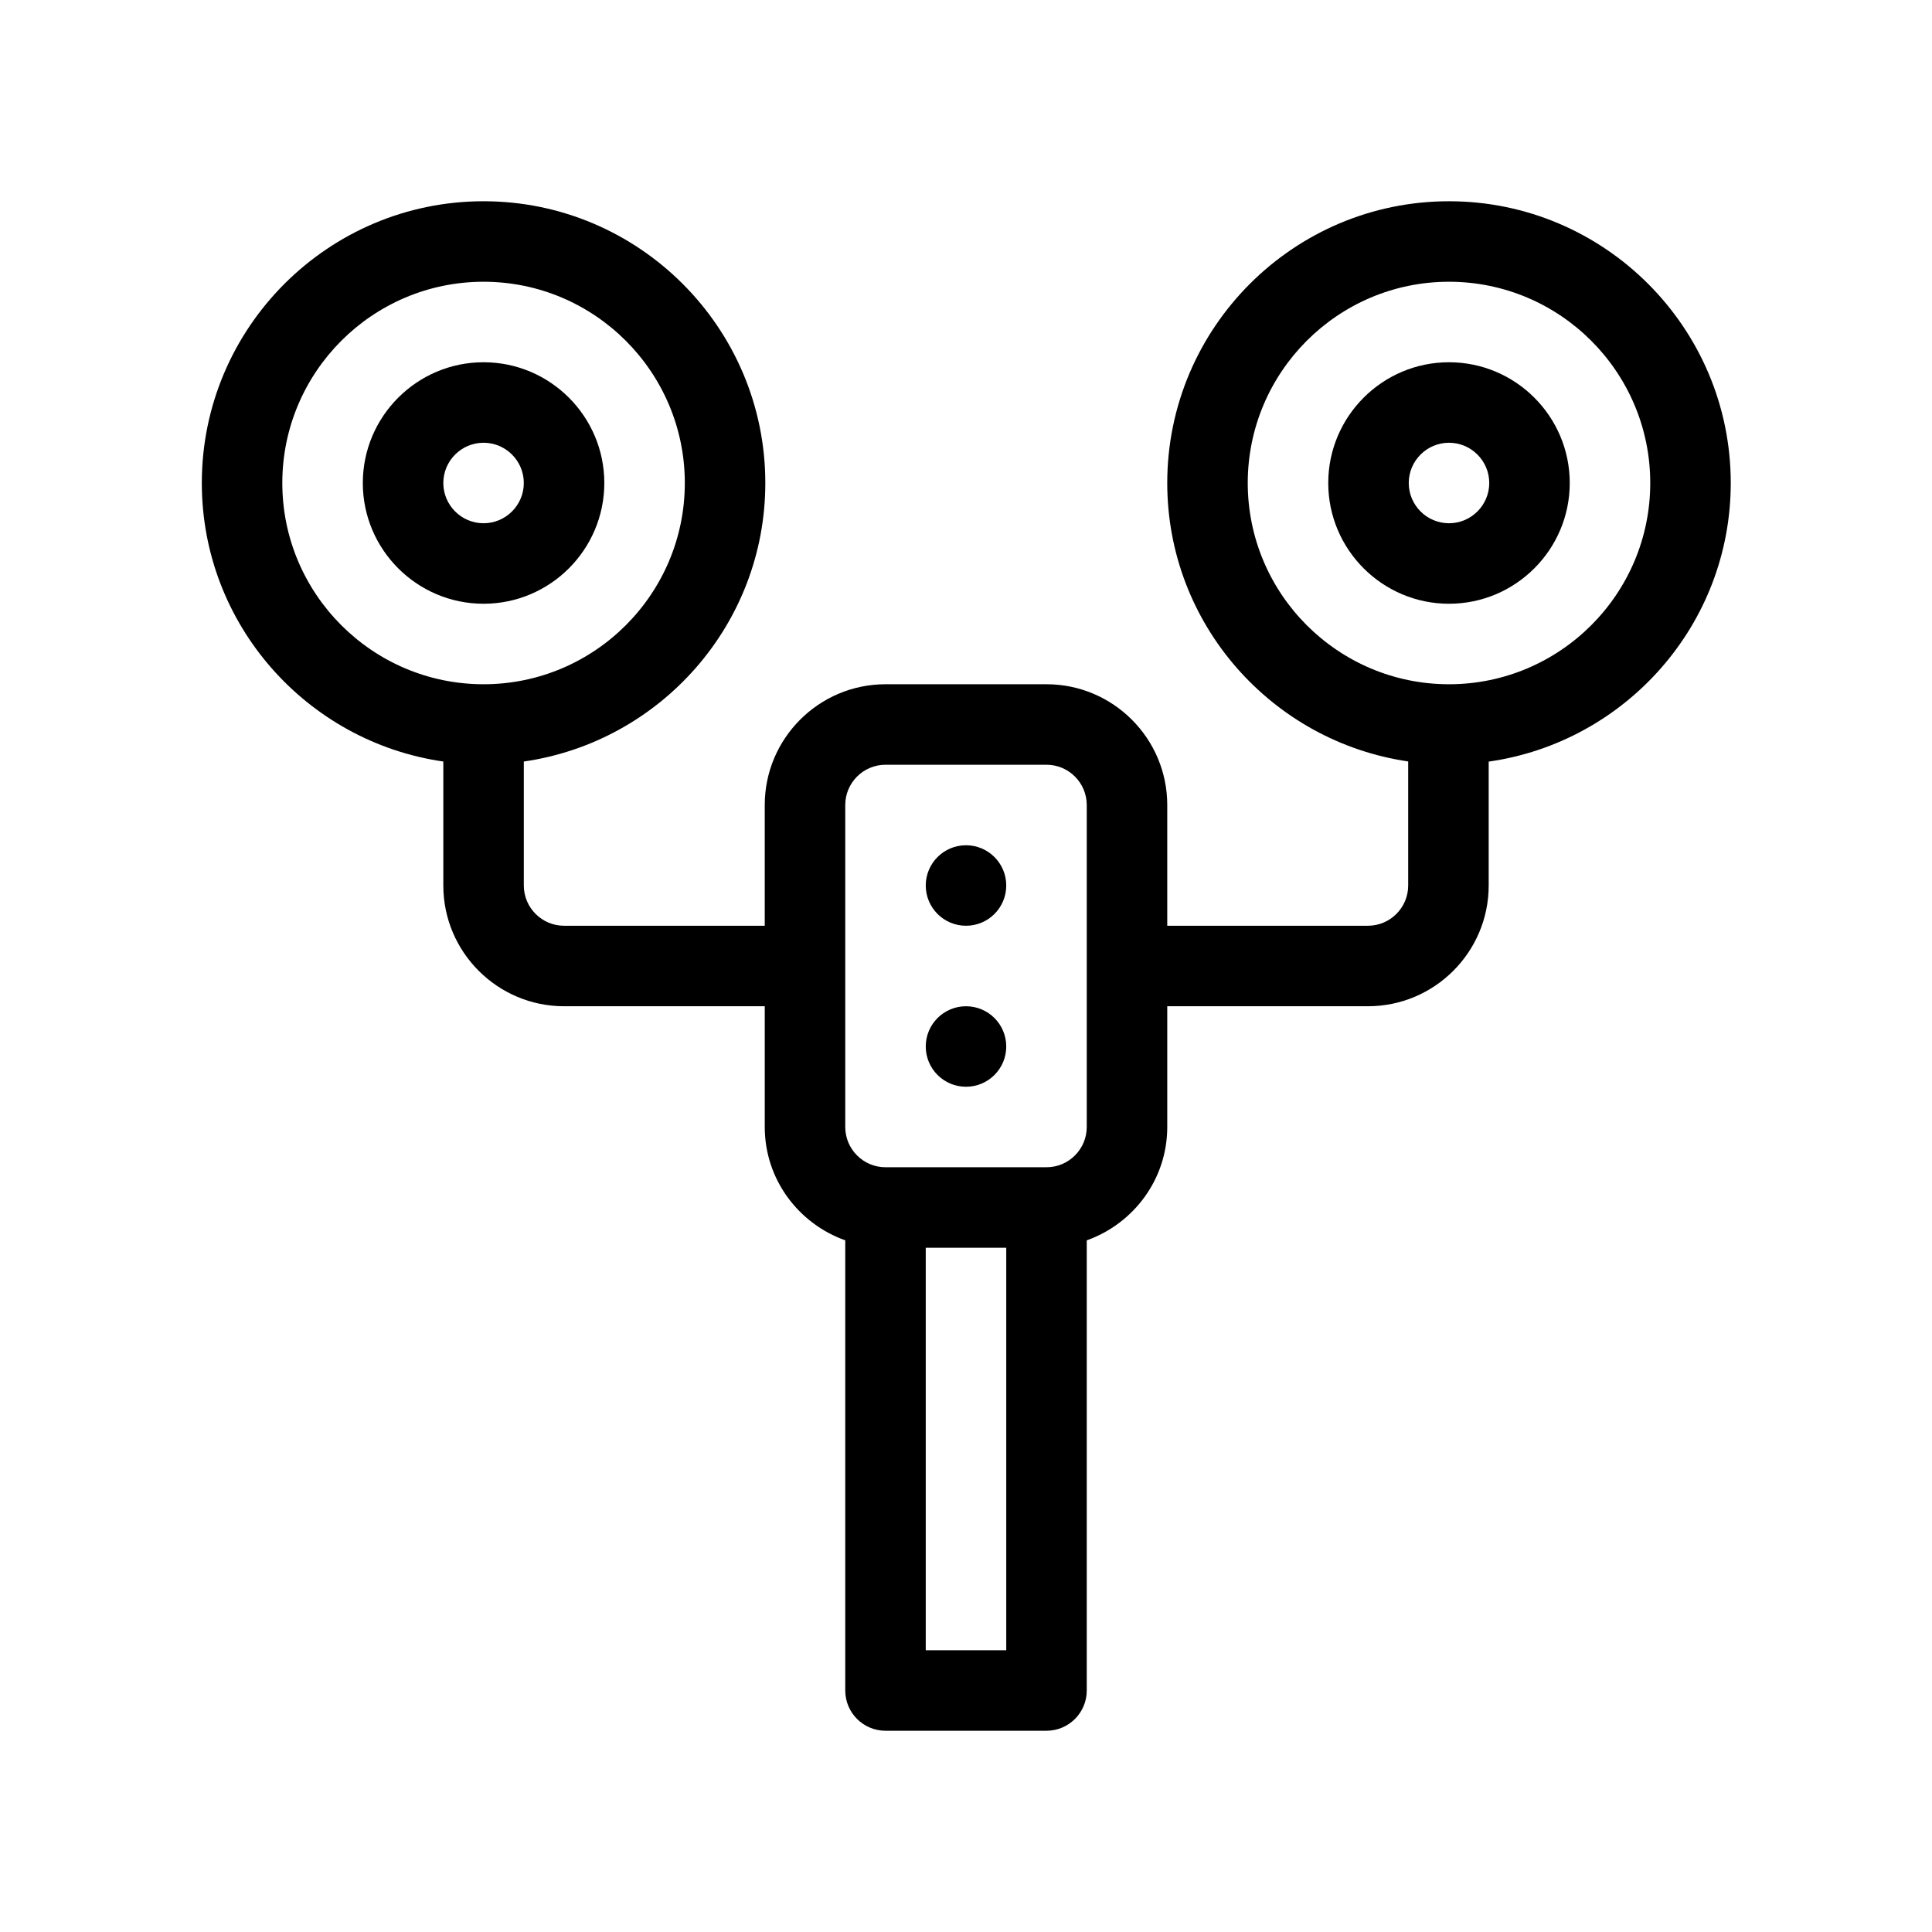<?xml version="1.0" encoding="UTF-8"?>
<svg id="Outline" xmlns="http://www.w3.org/2000/svg" version="1.1" viewBox="0 0 48 48">
  <path d="M36,5c-3.86,0-7,3.14-7,7,0,3.515,2.606,6.424,5.986,6.918v3.082c0,.551-.449,1-1,1h-4.986v-3c0-1.654-1.346-3-3-3h-4c-1.654,0-3,1.346-3,3v3h-4.986c-.551,0-1-.449-1-1v-3.08c3.387-.488,6-3.401,6-6.92,0-3.86-3.14-7-7-7s-7,3.14-7,7c0,3.519,2.613,6.432,6,6.92v3.08c0,1.654,1.346,3,3,3h4.986v3c0,1.302.839,2.402,2,2.816v11.184c0,.552.448,1,1,1h4c.552,0,1-.448,1-1v-11.184c1.161-.414,2-1.514,2-2.816v-3h4.986c1.654,0,3-1.346,3-3v-3.078c3.393-.482,6.014-3.398,6.014-6.922,0-3.86-3.14-7-7-7ZM7.014,12c0-2.757,2.243-5,5-5s5,2.243,5,5-2.243,5-5,5-5-2.243-5-5ZM25,41h-2v-10h2v10ZM27,28c0,.551-.449,1-1,1h-4c-.551,0-1-.449-1-1v-8c0-.551.449-1,1-1h4c.551,0,1,.449,1,1v8ZM36,17c-2.757,0-5-2.243-5-5s2.243-5,5-5,5,2.243,5,5-2.243,5-5,5Z" fill="#000" stroke-width="0"/>
  <path d="M36,9c-1.654,0-3,1.346-3,3s1.346,3,3,3,3-1.346,3-3-1.346-3-3-3ZM36,13c-.551,0-1-.449-1-1s.449-1,1-1,1,.449,1,1-.449,1-1,1Z" fill="#000" stroke-width="0"/>
  <path d="M12.014,9c-1.654,0-3,1.346-3,3s1.346,3,3,3,3-1.346,3-3-1.346-3-3-3ZM12.014,13c-.551,0-1-.449-1-1s.449-1,1-1,1,.449,1,1-.449,1-1,1Z" fill="#000" stroke-width="0"/>
  <circle cx="24" cy="22" r="1" fill="#000" stroke-width="0"/>
  <circle cx="24" cy="26" r="1" fill="#000" stroke-width="0"/>
</svg>